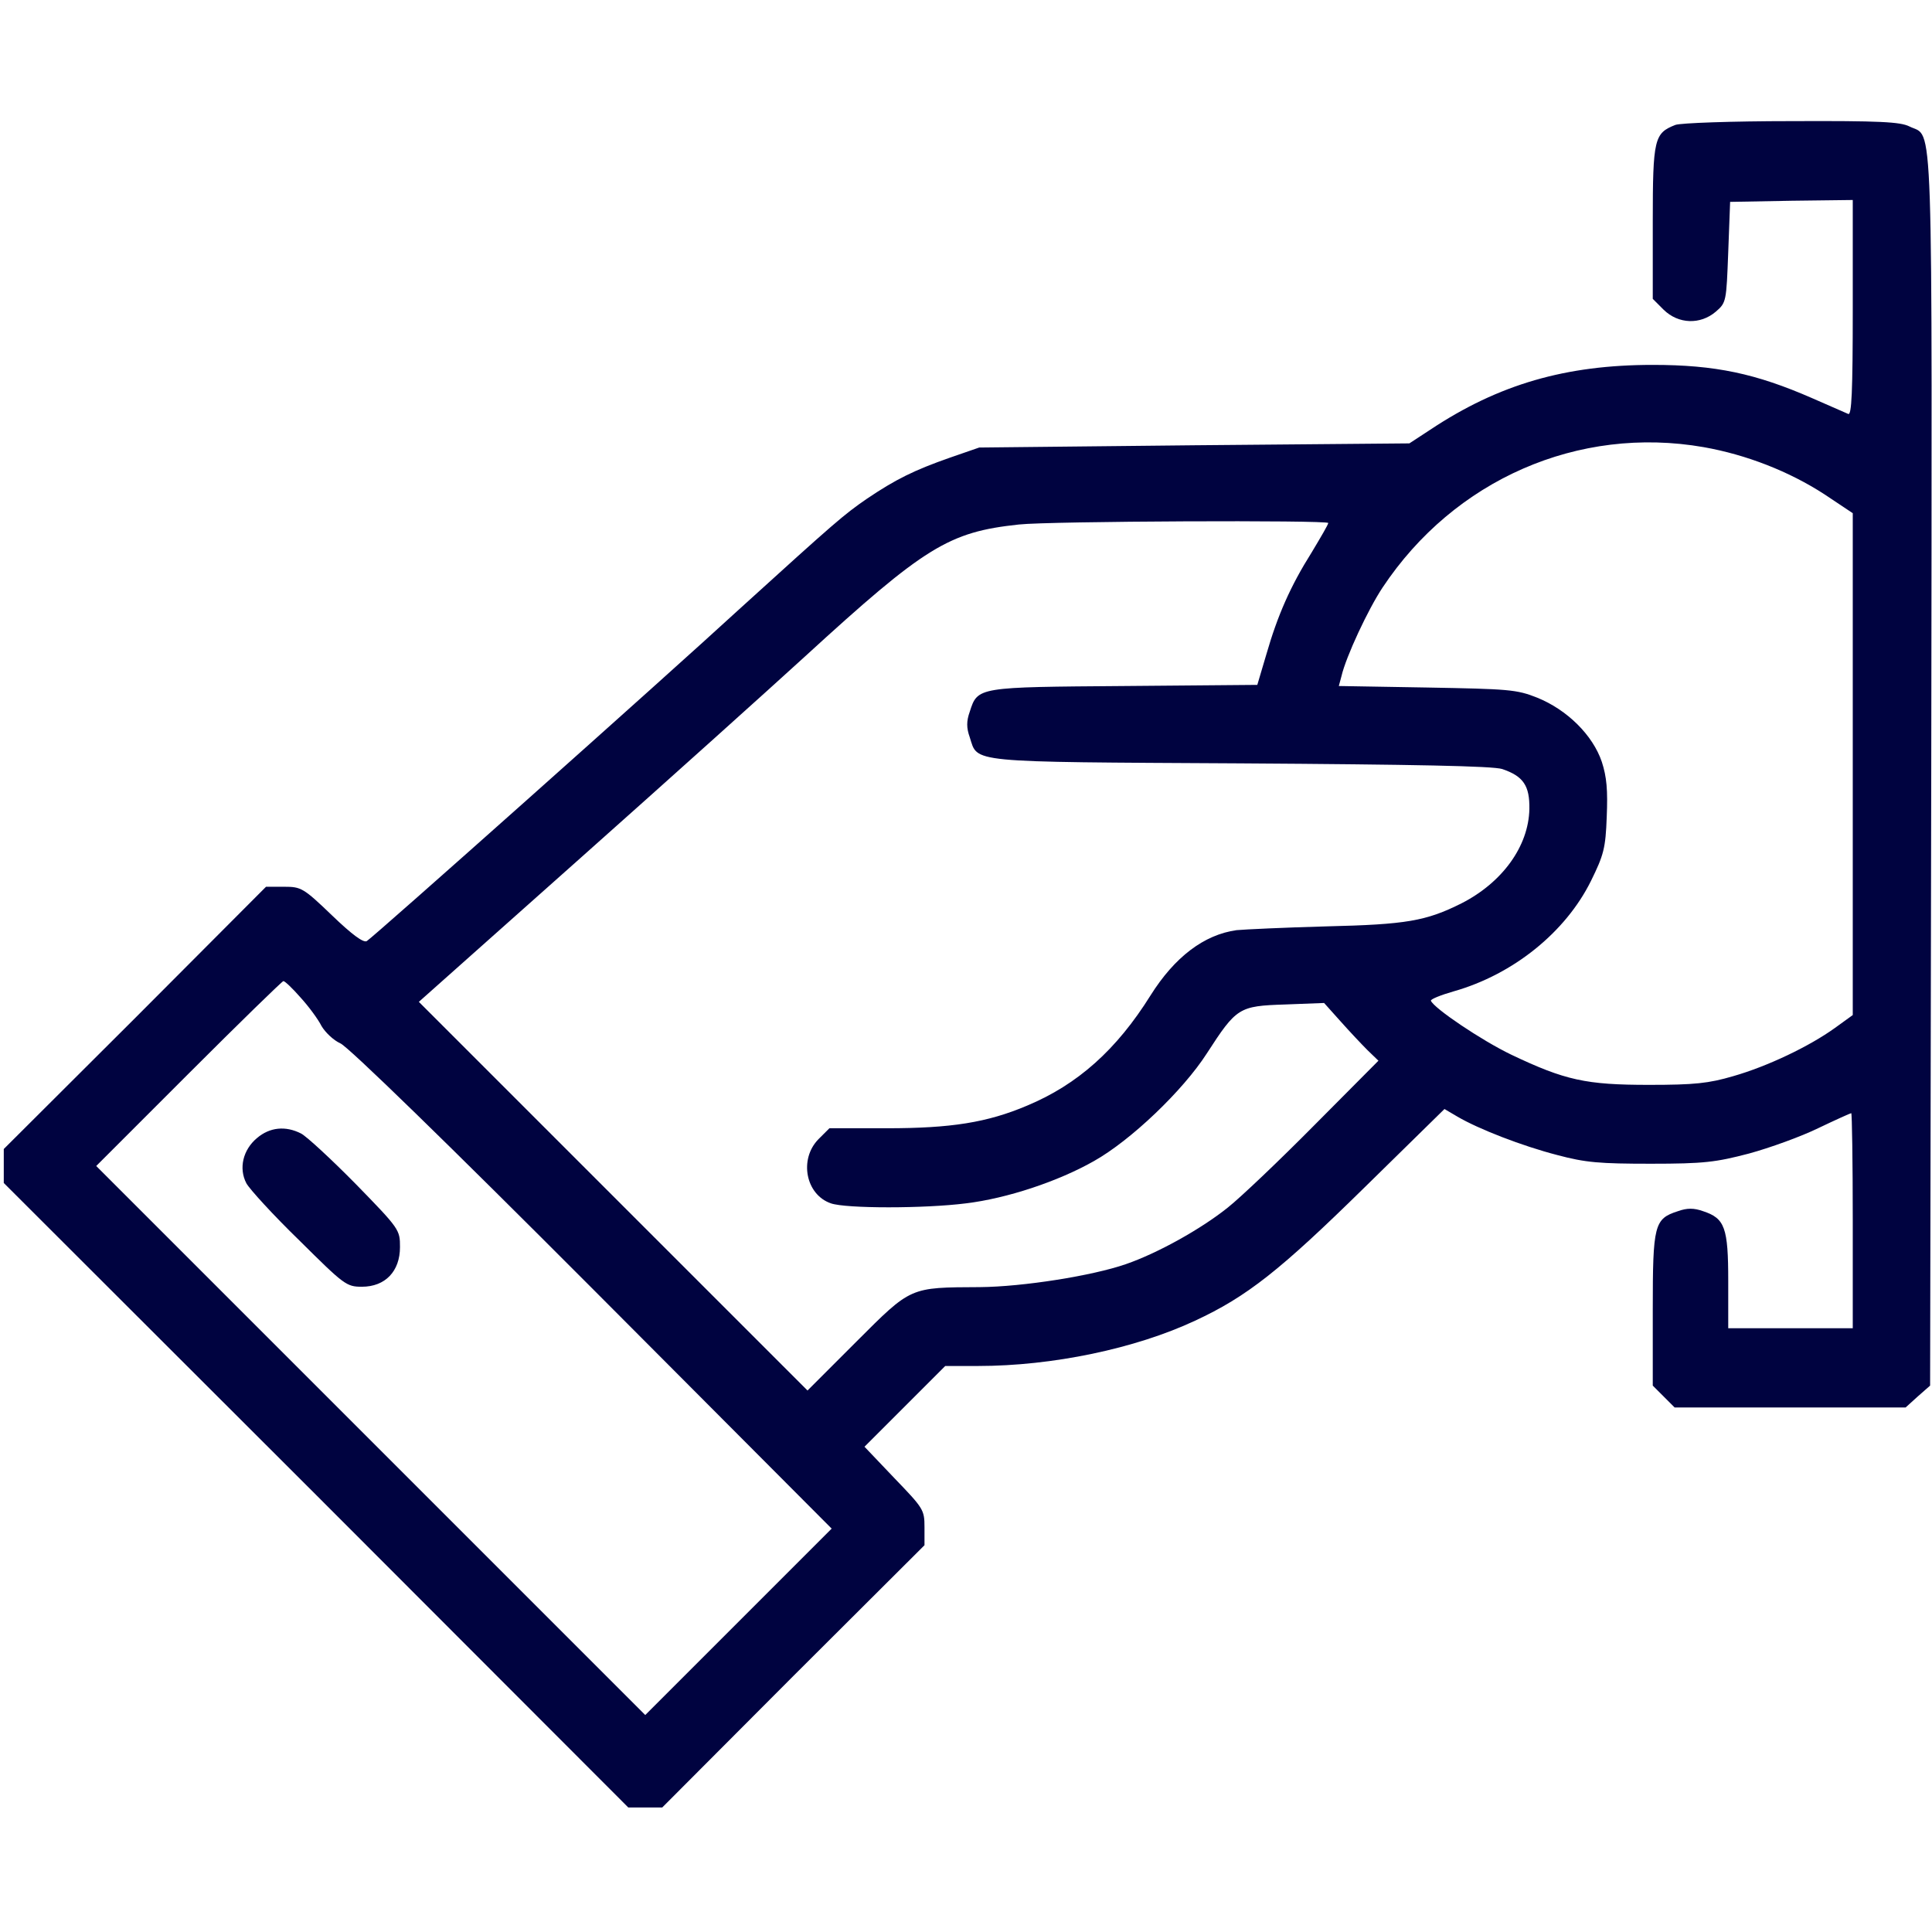 <?xml version="1.0" standalone="no"?>
<!DOCTYPE svg PUBLIC "-//W3C//DTD SVG 20010904//EN"
 "http://www.w3.org/TR/2001/REC-SVG-20010904/DTD/svg10.dtd">
<svg version="1.0" xmlns="http://www.w3.org/2000/svg"
 width="512pt" height="512pt" viewBox="0 0 512 512"
 preserveAspectRatio="xMidYMid meet">

<g transform="translate(0,512) scale(0.1,-0.1)"
fill="#000340" stroke="none">
<path d="M4440 4789 c-56 -22 -60 -36 -60 -257 l0 -204 29 -29 c39 -38 97 -40
138 -5 28 24 28 27 33 158 l5 133 163 3 162 2 0 -286 c0 -225 -3 -285 -12
-281 -7 3 -50 22 -96 42 -149 65 -256 88 -422 88 -230 0 -408 -51 -590 -172
l-55 -36 -570 -5 -570 -6 -78 -27 c-94 -33 -143 -57 -220 -109 -61 -42 -84
-62 -333 -288 -209 -192 -975 -874 -992 -884 -9 -5 -39 17 -92 68 -76 73 -82
76 -127 76 l-48 0 -347 -348 -348 -347 0 -45 0 -45 828 -827 827 -828 45 0 45
0 347 348 348 347 0 48 c0 46 -3 50 -80 130 l-79 83 107 107 107 107 87 0
c197 0 417 46 575 120 138 64 226 134 449 353 l212 208 34 -20 c56 -33 172
-78 265 -102 75 -20 112 -23 248 -23 141 0 172 4 260 27 55 15 138 45 183 67
46 22 86 40 88 40 2 0 4 -128 4 -285 l0 -285 -165 0 -165 0 0 125 c0 142 -9
166 -66 185 -25 9 -43 9 -68 0 -62 -20 -66 -36 -66 -260 l0 -202 29 -29 29
-29 306 0 306 0 32 29 33 29 3 1632 c2 1794 7 1672 -58 1705 -24 12 -78 15
-312 14 -160 0 -294 -5 -308 -10z m75 -854 c113 -20 226 -64 320 -125 l75 -50
0 -665 0 -665 -47 -34 c-68 -49 -179 -102 -270 -128 -65 -19 -102 -23 -223
-23 -167 0 -222 12 -365 80 -79 38 -205 123 -213 143 -1 4 26 15 61 25 158 45
296 157 363 292 34 69 39 87 42 170 3 71 0 106 -13 146 -24 71 -92 138 -171
170 -55 22 -76 23 -292 27 l-234 4 7 26 c12 52 71 178 109 235 190 286 519
430 851 372z m-995 -201 c0 -4 -20 -38 -44 -78 -56 -89 -90 -166 -120 -270
l-24 -81 -351 -3 c-390 -3 -390 -2 -411 -68 -9 -25 -9 -43 0 -68 22 -68 -12
-65 716 -69 464 -3 670 -7 695 -15 56 -19 73 -44 72 -106 -2 -99 -72 -195
-180 -250 -94 -47 -146 -56 -358 -61 -110 -3 -217 -8 -238 -10 -86 -12 -164
-71 -228 -173 -90 -144 -193 -236 -327 -292 -106 -45 -202 -60 -372 -60 l-152
0 -29 -29 c-52 -53 -34 -147 33 -170 40 -14 248 -14 358 0 108 13 244 58 339
112 98 55 236 187 299 285 79 122 85 126 207 130 l104 4 43 -48 c24 -27 56
-61 72 -77 l29 -28 -169 -170 c-93 -94 -196 -192 -230 -219 -71 -57 -186 -121
-270 -150 -89 -31 -273 -60 -387 -61 -187 -1 -181 2 -328 -145 l-129 -129
-515 515 -515 515 427 380 c235 209 503 450 596 535 319 292 381 330 567 350
81 9 820 12 820 4z m-2724 -1257 c22 -24 47 -58 56 -76 10 -17 32 -38 50 -46
20 -8 287 -268 668 -650 l634 -636 -247 -247 -247 -247 -727 727 -728 728 245
245 c135 135 248 245 251 245 4 0 24 -19 45 -43z"/>
<path d="M681 2104 c-37 -31 -49 -80 -28 -120 9 -16 71 -84 140 -151 119 -118
125 -123 166 -123 62 0 101 41 101 105 0 46 -1 48 -117 167 -65 66 -130 126
-145 134 -41 21 -83 17 -117 -12z"/>
</g>
</svg>
